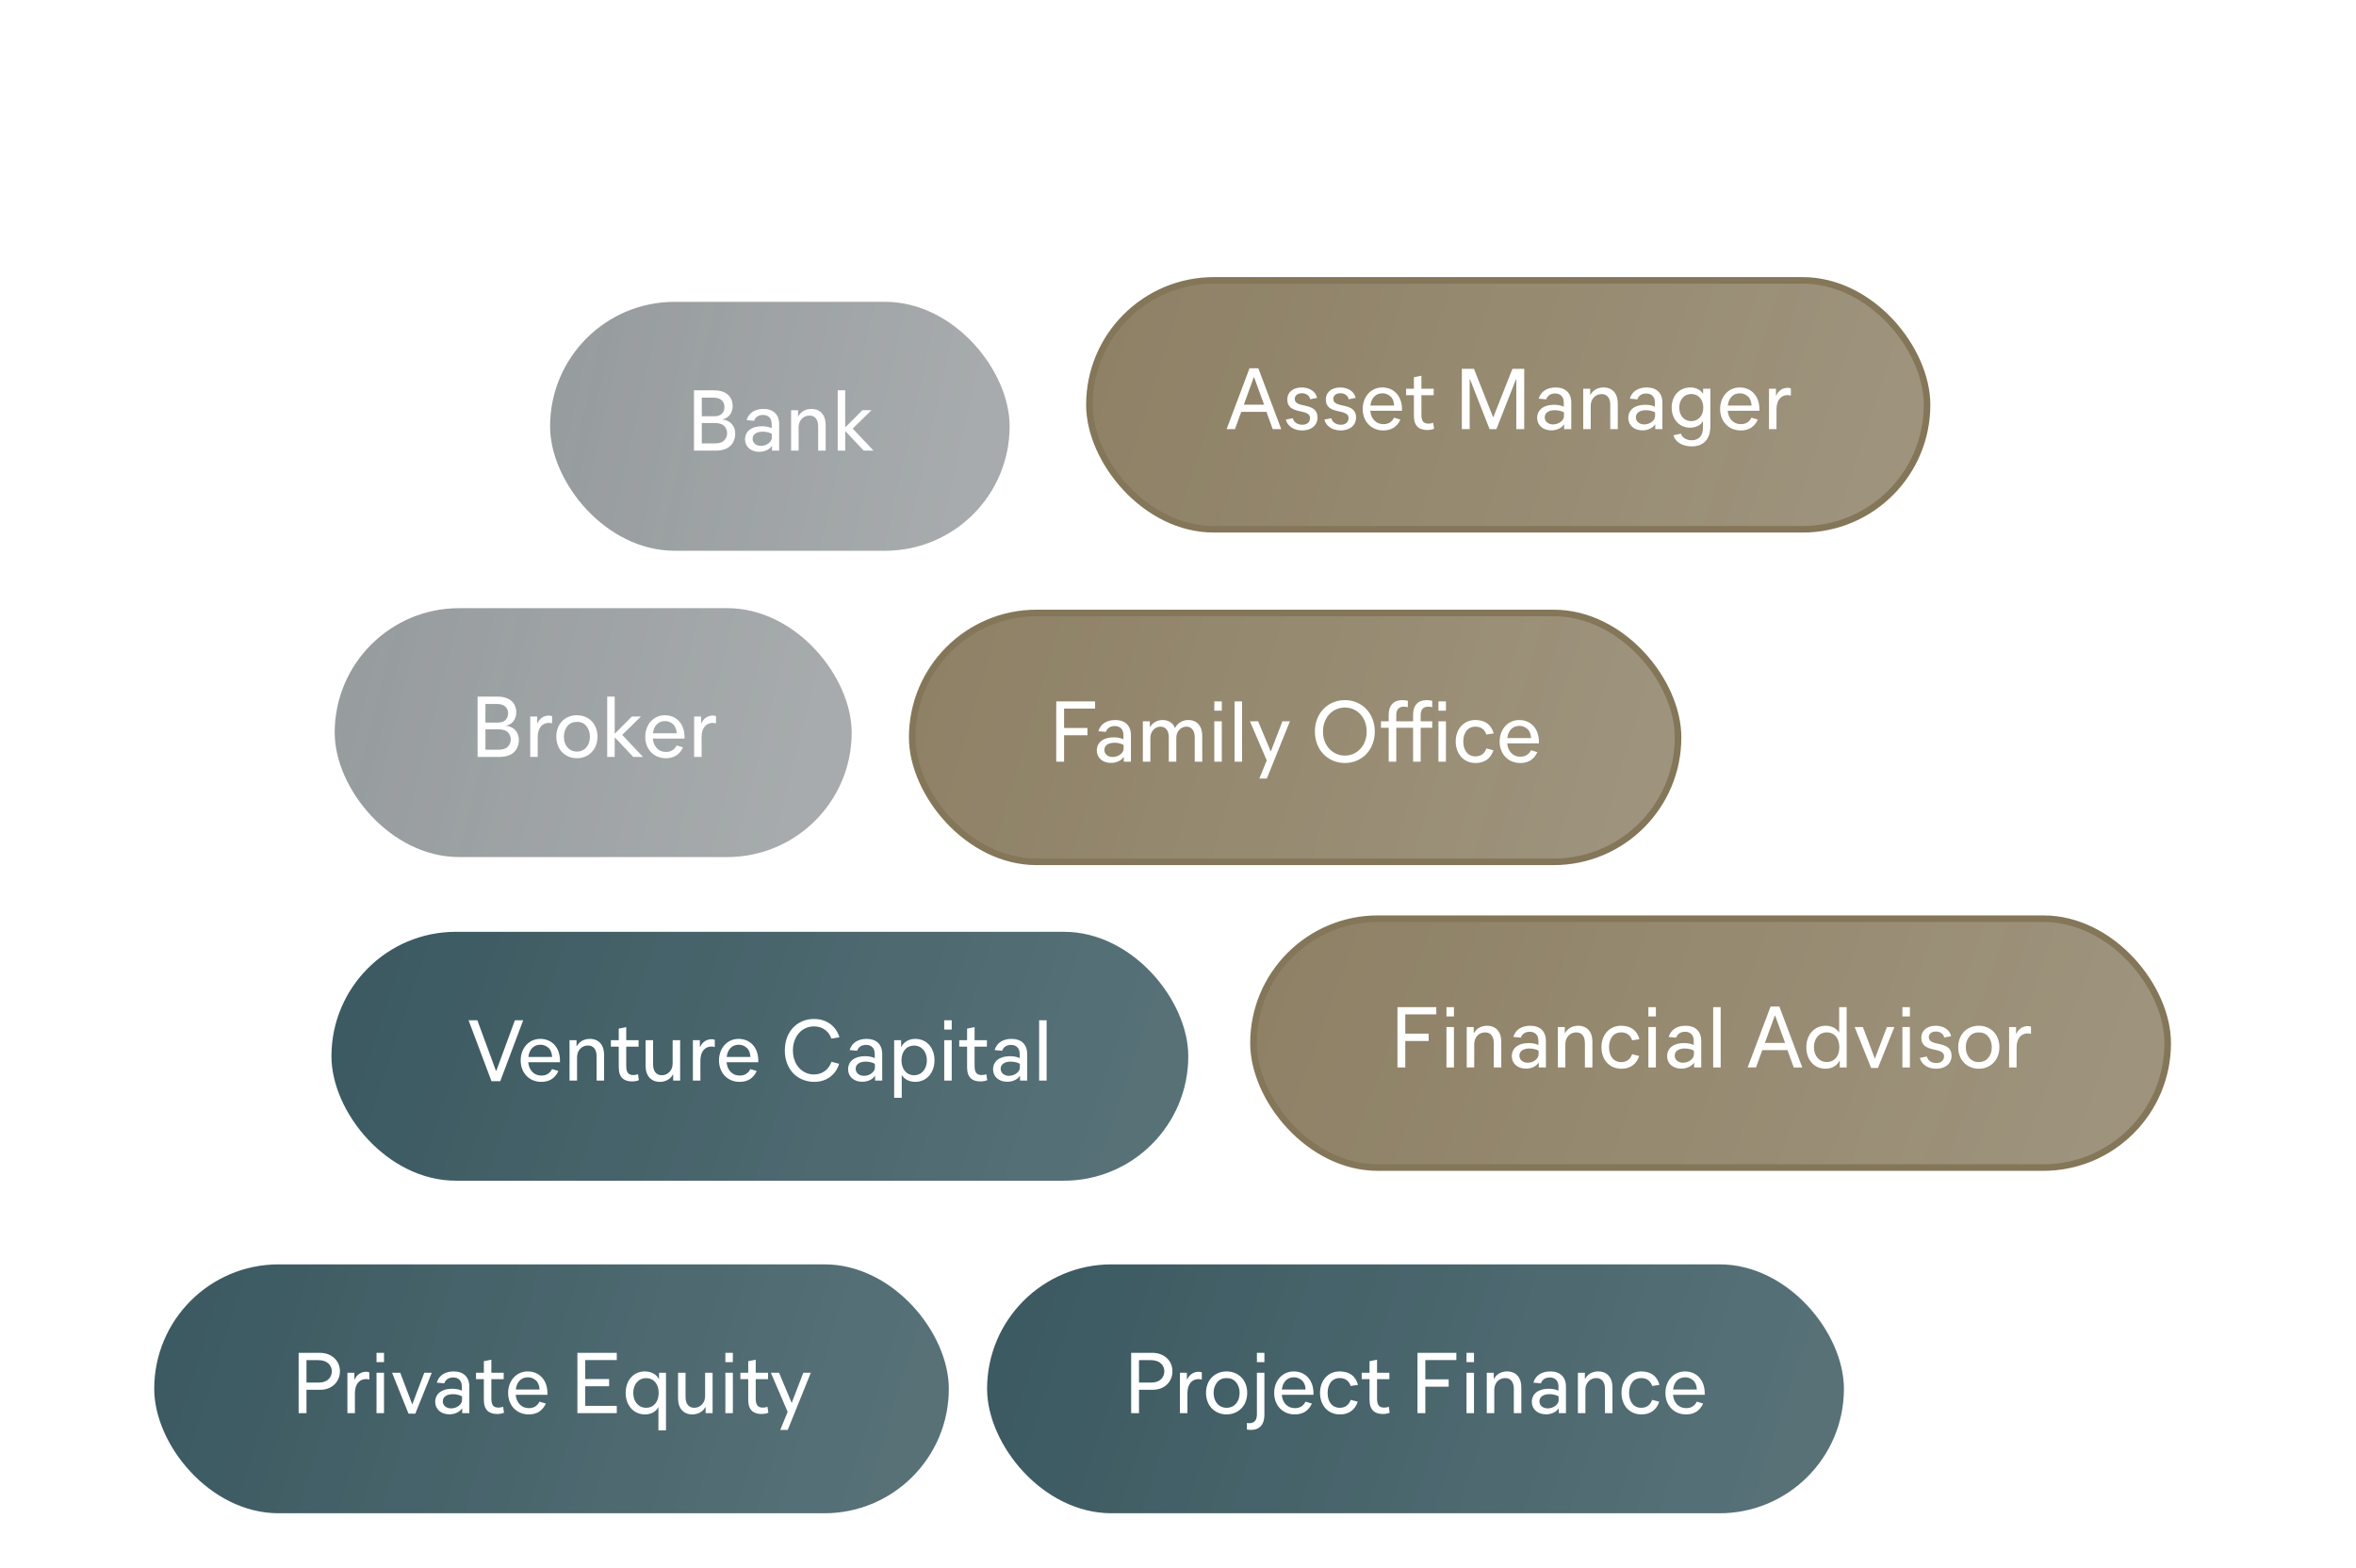 <svg width="359" height="239" viewBox="0 0 359 239" fill="none" xmlns="http://www.w3.org/2000/svg">
<g filter="url(#filter0_b)">
<rect x="83.821" y="46" width="70.019" height="37.927" rx="18.963" fill="#6B7376" fill-opacity="0.7"/>
<rect x="83.821" y="46" width="70.019" height="37.927" rx="18.963" fill="url(#paint0_linear)"/>
<path d="M111.638 61.869C111.638 60.465 110.654 59.48 108.816 59.48H105.744V68.67H109.013C110.024 68.67 110.785 68.434 111.284 67.948C111.783 67.462 112.032 66.832 112.032 66.084C112.032 65.033 111.428 64.075 110.063 63.917C111.126 63.707 111.638 62.815 111.638 61.869ZM108.711 60.596C109.919 60.596 110.391 61.279 110.391 62.014C110.391 62.788 109.932 63.432 108.895 63.432H106.938V60.596H108.711ZM110.798 66.005C110.798 66.412 110.654 66.779 110.365 67.094C110.076 67.41 109.617 67.567 108.986 67.567H106.938V64.469H108.934C109.603 64.469 110.089 64.626 110.365 64.928C110.654 65.23 110.798 65.598 110.798 66.005ZM118.726 64.639C118.726 63.169 117.846 62.316 116.337 62.316C115.024 62.316 114.078 62.933 113.763 64.022L114.906 64.127C115.102 63.563 115.575 63.235 116.258 63.235C117.085 63.235 117.584 63.734 117.584 64.613V65.257C117.308 65.086 116.717 64.954 116.1 64.954C114.525 64.954 113.527 65.716 113.527 66.963C113.527 68.079 114.42 68.854 115.693 68.854C116.52 68.854 117.282 68.486 117.61 67.948H117.636V68.67H118.726V64.639ZM114.682 66.871C114.682 66.202 115.26 65.782 116.218 65.782C116.783 65.782 117.308 65.926 117.61 66.123V66.701C117.61 67.344 116.822 67.948 115.956 67.948C115.208 67.948 114.682 67.501 114.682 66.871ZM125.81 64.731C125.81 63.222 124.983 62.316 123.631 62.316C122.738 62.316 122.016 62.749 121.662 63.419H121.609V62.513H120.546V68.67H121.688V65.125C121.688 64.075 122.397 63.327 123.342 63.327C124.182 63.327 124.668 63.917 124.668 64.981V68.67H125.81V64.731ZM128.791 65.677L131.613 68.67H133.11L129.933 65.309L132.795 62.513H131.416L128.791 65.138V59.48H127.648V68.67H128.791V65.677Z" fill="white"/>
</g>
<g filter="url(#filter1_b)">
<rect x="51" y="92.68" width="78.772" height="37.927" rx="18.963" fill="#6B7376" fill-opacity="0.7"/>
<rect x="51" y="92.68" width="78.772" height="37.927" rx="18.963" fill="url(#paint1_linear)"/>
<path d="M78.668 108.549C78.668 107.144 77.683 106.16 75.845 106.16H72.773V115.35H76.042C77.053 115.35 77.814 115.113 78.313 114.628C78.812 114.142 79.061 113.512 79.061 112.763C79.061 111.713 78.457 110.755 77.092 110.597C78.156 110.387 78.668 109.494 78.668 108.549ZM75.74 107.276C76.948 107.276 77.42 107.958 77.42 108.693C77.42 109.468 76.961 110.111 75.924 110.111H73.968V107.276H75.74ZM77.827 112.685C77.827 113.091 77.683 113.459 77.394 113.774C77.105 114.089 76.646 114.247 76.016 114.247H73.968V111.148H75.963C76.633 111.148 77.118 111.306 77.394 111.608C77.683 111.91 77.827 112.278 77.827 112.685ZM80.793 115.35H81.935V112.317C81.935 110.899 82.644 110.164 83.628 110.164C83.825 110.164 83.996 110.19 84.127 110.243V109.14C84.009 109.087 83.838 109.048 83.628 109.048C82.88 109.048 82.224 109.481 81.908 110.203H81.856V109.192H80.793V115.35ZM84.769 112.264C84.769 114.247 86.134 115.547 87.907 115.547C89.679 115.547 91.044 114.234 91.044 112.264C91.044 110.282 89.679 108.995 87.907 108.995C86.134 108.995 84.769 110.269 84.769 112.264ZM85.924 112.264C85.924 111.621 86.108 111.083 86.463 110.65C86.817 110.216 87.303 110.006 87.907 110.006C88.511 110.006 88.996 110.216 89.351 110.65C89.705 111.083 89.889 111.621 89.889 112.264C89.889 113.577 89.115 114.536 87.907 114.536C86.699 114.536 85.924 113.577 85.924 112.264ZM93.666 112.356L96.489 115.35H97.985L94.808 111.989L97.67 109.192H96.291L93.666 111.818V106.16H92.524V115.35H93.666V112.356ZM103.1 113.604C102.771 114.26 102.233 114.588 101.472 114.588C100.329 114.588 99.581 113.748 99.476 112.553H104.307V112.212C104.255 110.111 102.903 108.995 101.314 108.995C99.529 108.995 98.321 110.453 98.321 112.278C98.321 114.142 99.581 115.547 101.472 115.547C102.693 115.547 103.559 114.995 104.071 113.892L103.1 113.604ZM101.34 109.888C101.774 109.888 102.167 110.033 102.522 110.334C102.876 110.623 103.073 111.096 103.113 111.752H99.489C99.634 110.597 100.29 109.888 101.34 109.888ZM105.768 115.35H106.91V112.317C106.91 110.899 107.619 110.164 108.603 110.164C108.8 110.164 108.971 110.19 109.102 110.243V109.14C108.984 109.087 108.813 109.048 108.603 109.048C107.855 109.048 107.199 109.481 106.884 110.203H106.831V109.192H105.768V115.35Z" fill="white"/>
</g>
<g filter="url(#filter2_b)">
<rect x="166" y="42.729" width="127.639" height="37.927" rx="18.963" fill="#847658" fill-opacity="0.92"/>
<rect x="166" y="42.729" width="127.639" height="37.927" rx="18.963" fill="url(#paint2_linear)"/>
<path d="M191.739 56.117H190.4L186.908 65.399H188.181L189.14 62.76H192.973L193.932 65.399H195.232L191.739 56.117ZM191.096 57.495L192.619 61.67H189.534L191.044 57.495H191.096ZM198.421 65.596C199.8 65.596 200.758 64.834 200.758 63.627C200.758 61.158 197.292 62.34 197.292 60.791C197.292 60.331 197.647 59.924 198.382 59.924C199.025 59.924 199.564 60.305 199.629 60.843L200.693 60.633C200.522 59.701 199.564 59.045 198.356 59.045C197.043 59.045 196.15 59.767 196.15 60.87C196.15 63.312 199.616 62.169 199.616 63.692C199.616 64.283 199.222 64.729 198.448 64.729C197.712 64.729 197.148 64.349 196.99 63.732L195.927 63.942C196.19 64.953 197.148 65.596 198.421 65.596ZM204.293 65.596C205.672 65.596 206.63 64.834 206.63 63.627C206.63 61.158 203.164 62.34 203.164 60.791C203.164 60.331 203.519 59.924 204.254 59.924C204.897 59.924 205.436 60.305 205.501 60.843L206.565 60.633C206.394 59.701 205.436 59.045 204.228 59.045C202.915 59.045 202.022 59.767 202.022 60.87C202.022 63.312 205.488 62.169 205.488 63.692C205.488 64.283 205.094 64.729 204.32 64.729C203.584 64.729 203.02 64.349 202.862 63.732L201.799 63.942C202.061 64.953 203.02 65.596 204.293 65.596ZM212.423 63.653C212.095 64.309 211.557 64.638 210.795 64.638C209.653 64.638 208.905 63.797 208.8 62.602H213.631V62.261C213.579 60.161 212.227 59.045 210.638 59.045C208.852 59.045 207.645 60.502 207.645 62.327C207.645 64.191 208.905 65.596 210.795 65.596C212.016 65.596 212.883 65.044 213.395 63.942L212.423 63.653ZM210.664 59.937C211.097 59.937 211.491 60.082 211.846 60.384C212.2 60.673 212.397 61.145 212.437 61.802H208.813C208.957 60.646 209.614 59.937 210.664 59.937ZM217.469 65.53C217.902 65.53 218.309 65.438 218.519 65.333L218.375 64.414C218.204 64.506 217.968 64.559 217.679 64.559C216.93 64.559 216.589 64.191 216.589 63.18V60.226H218.466V59.242H216.589V57.259L215.447 57.482V59.242H214.252V60.226H215.447V63.377C215.447 64.939 216.248 65.53 217.469 65.53ZM232.257 56.209H230.458L227.557 63.561H227.504L224.603 56.209H222.752V65.399H223.946V57.811H223.999L226.979 65.399H228.016L230.997 57.811H231.049V65.399H232.257V56.209ZM239.427 61.368C239.427 59.898 238.547 59.045 237.037 59.045C235.724 59.045 234.779 59.662 234.464 60.751L235.606 60.856C235.803 60.292 236.276 59.964 236.958 59.964C237.785 59.964 238.284 60.463 238.284 61.342V61.986C238.009 61.815 237.418 61.684 236.801 61.684C235.225 61.684 234.228 62.445 234.228 63.692C234.228 64.808 235.12 65.583 236.394 65.583C237.221 65.583 237.982 65.215 238.311 64.677H238.337V65.399H239.427V61.368ZM235.383 63.6C235.383 62.931 235.961 62.511 236.919 62.511C237.483 62.511 238.009 62.655 238.311 62.852V63.43C238.311 64.073 237.523 64.677 236.656 64.677C235.908 64.677 235.383 64.231 235.383 63.6ZM246.511 61.46C246.511 59.951 245.684 59.045 244.331 59.045C243.439 59.045 242.717 59.478 242.362 60.148H242.31V59.242H241.246V65.399H242.388V61.854C242.388 60.804 243.097 60.056 244.043 60.056C244.883 60.056 245.369 60.646 245.369 61.71V65.399H246.511V61.46ZM253.312 61.368C253.312 59.898 252.432 59.045 250.922 59.045C249.609 59.045 248.664 59.662 248.349 60.751L249.491 60.856C249.688 60.292 250.161 59.964 250.843 59.964C251.67 59.964 252.169 60.463 252.169 61.342V61.986C251.894 61.815 251.303 61.684 250.686 61.684C249.11 61.684 248.113 62.445 248.113 63.692C248.113 64.808 249.005 65.583 250.279 65.583C251.106 65.583 251.867 65.215 252.196 64.677H252.222V65.399H253.312V61.368ZM249.268 63.6C249.268 62.931 249.846 62.511 250.804 62.511C251.368 62.511 251.894 62.655 252.196 62.852V63.43C252.196 64.073 251.408 64.677 250.541 64.677C249.793 64.677 249.268 64.231 249.268 63.6ZM254.724 62.117C254.724 63.955 255.971 65.176 257.507 65.176C258.44 65.176 259.175 64.782 259.49 64.152V65.215C259.49 66.41 258.847 67.093 257.783 67.093C256.956 67.093 256.286 66.672 256.142 66.082L254.987 66.331C255.249 67.329 256.339 68.025 257.77 68.025C259.595 68.025 260.619 66.922 260.619 64.966V59.242H259.516V59.977H259.477C259.096 59.412 258.479 59.045 257.547 59.045C255.985 59.045 254.724 60.226 254.724 62.117ZM255.88 62.117C255.88 60.856 256.667 60.042 257.704 60.042C258.794 60.042 259.542 60.87 259.542 62.117C259.542 63.338 258.794 64.178 257.704 64.178C256.667 64.178 255.88 63.377 255.88 62.117ZM266.887 63.653C266.558 64.309 266.02 64.638 265.259 64.638C264.116 64.638 263.368 63.797 263.263 62.602H268.094V62.261C268.042 60.161 266.69 59.045 265.101 59.045C263.316 59.045 262.108 60.502 262.108 62.327C262.108 64.191 263.368 65.596 265.259 65.596C266.48 65.596 267.346 65.044 267.858 63.942L266.887 63.653ZM265.127 59.937C265.561 59.937 265.954 60.082 266.309 60.384C266.663 60.673 266.86 61.145 266.9 61.802H263.276C263.421 60.646 264.077 59.937 265.127 59.937ZM269.555 65.399H270.697V62.366C270.697 60.948 271.406 60.213 272.39 60.213C272.587 60.213 272.758 60.239 272.889 60.292V59.189C272.771 59.137 272.601 59.097 272.39 59.097C271.642 59.097 270.986 59.53 270.671 60.252H270.618V59.242H269.555V65.399Z" fill="white"/>
<rect x="166" y="42.729" width="127.639" height="37.927" rx="18.963" stroke="#847658"/>
</g>
<g filter="url(#filter3_b)">
<rect x="139" y="93.409" width="116.699" height="37.927" rx="18.963" fill="#847658" fill-opacity="0.92"/>
<rect x="139" y="93.409" width="116.699" height="37.927" rx="18.963" fill="url(#paint3_linear)"/>
<path d="M160.947 106.889V116.079H162.142V112.048H165.7V110.932H162.142V107.991H166.868V106.889H160.947ZM172.327 112.048C172.327 110.578 171.447 109.724 169.938 109.724C168.625 109.724 167.679 110.341 167.364 111.431L168.507 111.536C168.704 110.972 169.176 110.643 169.859 110.643C170.686 110.643 171.185 111.142 171.185 112.022V112.665C170.909 112.495 170.318 112.363 169.701 112.363C168.126 112.363 167.128 113.125 167.128 114.372C167.128 115.488 168.021 116.262 169.294 116.262C170.121 116.262 170.883 115.895 171.211 115.357H171.237V116.079H172.327V112.048ZM168.283 114.28C168.283 113.61 168.861 113.19 169.819 113.19C170.384 113.19 170.909 113.335 171.211 113.532V114.109C171.211 114.753 170.423 115.357 169.557 115.357C168.809 115.357 168.283 114.91 168.283 114.28ZM183.192 112.088C183.192 110.63 182.378 109.724 181.065 109.724C180.173 109.724 179.437 110.184 179.03 110.958C178.807 110.223 178.085 109.724 177.153 109.724C176.3 109.724 175.578 110.184 175.263 110.762H175.21V109.921H174.147V116.079H175.289V112.455C175.289 111.497 175.972 110.735 176.812 110.735C177.639 110.735 178.098 111.352 178.098 112.363V116.079H179.241V112.455C179.241 111.969 179.385 111.562 179.687 111.234C179.989 110.906 180.343 110.735 180.777 110.735C181.577 110.735 182.05 111.352 182.05 112.363V116.079H183.192V112.088ZM186.174 106.889H185.032V108.306H186.174V106.889ZM186.174 109.921H185.032V116.079H186.174V109.921ZM188.121 116.079H189.264V106.889H188.121V116.079ZM196.555 109.921H195.412L193.64 114.529L191.71 109.921H190.463L193.023 115.882L191.894 118.639H193.036L196.555 109.921ZM209.484 111.484C209.484 108.648 207.475 106.692 204.928 106.692C202.368 106.692 200.359 108.648 200.359 111.484C200.359 114.319 202.368 116.276 204.928 116.276C207.475 116.276 209.484 114.319 209.484 111.484ZM208.25 111.484C208.25 113.663 206.766 115.146 204.928 115.146C203.103 115.146 201.593 113.663 201.593 111.484C201.593 109.291 203.103 107.821 204.928 107.821C206.766 107.821 208.25 109.291 208.25 111.484ZM211.607 110.906V116.079H212.762V110.906H215.322V116.079H216.477V110.906H218.237V109.921H216.477V108.976C216.477 108.201 216.806 107.689 217.633 107.689C217.856 107.689 218.066 107.729 218.237 107.768V106.797C218.079 106.744 217.764 106.692 217.409 106.692C216.031 106.692 215.322 107.545 215.322 108.871V109.921H212.762V108.976C212.762 108.201 213.09 107.689 213.917 107.689C214.14 107.689 214.351 107.729 214.521 107.768V106.797C214.364 106.744 214.049 106.692 213.694 106.692C212.316 106.692 211.607 107.545 211.607 108.871V109.921H210.425V110.906H211.607ZM220.329 106.889H219.186V108.306H220.329V106.889ZM220.329 109.921H219.186V116.079H220.329V109.921ZM224.797 109.724C223.077 109.724 221.817 111.05 221.817 112.993C221.817 114.871 222.998 116.276 224.863 116.276C226.215 116.276 227.16 115.58 227.567 114.333L226.491 114.057C226.228 114.792 225.703 115.265 224.823 115.265C223.615 115.265 222.972 114.28 222.972 113.007C222.972 111.707 223.615 110.735 224.823 110.735C225.703 110.735 226.241 111.195 226.491 111.943L227.607 111.772C227.226 110.407 226.281 109.724 224.797 109.724ZM233.288 114.333C232.96 114.989 232.422 115.317 231.66 115.317C230.518 115.317 229.77 114.477 229.665 113.282H234.496V112.941C234.443 110.84 233.091 109.724 231.503 109.724C229.717 109.724 228.509 111.182 228.509 113.007C228.509 114.871 229.77 116.276 231.66 116.276C232.881 116.276 233.748 115.724 234.26 114.621L233.288 114.333ZM231.529 110.617C231.962 110.617 232.356 110.762 232.71 111.063C233.065 111.352 233.262 111.825 233.301 112.481H229.678C229.822 111.326 230.479 110.617 231.529 110.617Z" fill="white"/>
<rect x="139" y="93.409" width="116.699" height="37.927" rx="18.963" stroke="#847658"/>
</g>
<g filter="url(#filter4_b)">
<rect x="191" y="140" width="139.309" height="37.927" rx="18.963" fill="#847658" fill-opacity="0.92"/>
<rect x="191" y="140" width="139.309" height="37.927" rx="18.963" fill="url(#paint4_linear)"/>
<path d="M212.938 153.48V162.67H214.133V158.639H217.691V157.524H214.133V154.583H218.859V153.48H212.938ZM221.549 153.48H220.406V154.898H221.549V153.48ZM221.549 156.513H220.406V162.67H221.549V156.513ZM228.761 158.731C228.761 157.222 227.934 156.316 226.582 156.316C225.689 156.316 224.967 156.749 224.612 157.418H224.56V156.513H223.496V162.67H224.638V159.125C224.638 158.075 225.347 157.327 226.293 157.327C227.133 157.327 227.619 157.917 227.619 158.981V162.67H228.761V158.731ZM235.562 158.639C235.562 157.169 234.682 156.316 233.172 156.316C231.859 156.316 230.914 156.933 230.599 158.022L231.741 158.127C231.938 157.563 232.411 157.235 233.093 157.235C233.921 157.235 234.419 157.734 234.419 158.613V159.256C234.144 159.086 233.553 158.955 232.936 158.955C231.361 158.955 230.363 159.716 230.363 160.963C230.363 162.079 231.255 162.854 232.529 162.854C233.356 162.854 234.118 162.486 234.446 161.948H234.472V162.67H235.562V158.639ZM231.518 160.871C231.518 160.202 232.096 159.782 233.054 159.782C233.619 159.782 234.144 159.926 234.446 160.123V160.701C234.446 161.344 233.658 161.948 232.792 161.948C232.043 161.948 231.518 161.501 231.518 160.871ZM242.646 158.731C242.646 157.222 241.819 156.316 240.467 156.316C239.574 156.316 238.852 156.749 238.497 157.418H238.445V156.513H237.381V162.67H238.524V159.125C238.524 158.075 239.232 157.327 240.178 157.327C241.018 157.327 241.504 157.917 241.504 158.981V162.67H242.646V158.731ZM247.005 156.316C245.285 156.316 244.025 157.642 244.025 159.585C244.025 161.462 245.206 162.867 247.07 162.867C248.423 162.867 249.368 162.171 249.775 160.924L248.698 160.648C248.436 161.383 247.911 161.856 247.031 161.856C245.823 161.856 245.18 160.871 245.18 159.598C245.18 158.298 245.823 157.327 247.031 157.327C247.911 157.327 248.449 157.786 248.698 158.534L249.814 158.364C249.434 156.998 248.488 156.316 247.005 156.316ZM252.319 153.48H251.177V154.898H252.319V153.48ZM252.319 156.513H251.177V162.67H252.319V156.513ZM259.229 158.639C259.229 157.169 258.349 156.316 256.84 156.316C255.527 156.316 254.582 156.933 254.266 158.022L255.409 158.127C255.606 157.563 256.078 157.235 256.761 157.235C257.588 157.235 258.087 157.734 258.087 158.613V159.256C257.811 159.086 257.22 158.955 256.603 158.955C255.028 158.955 254.03 159.716 254.03 160.963C254.03 162.079 254.923 162.854 256.196 162.854C257.023 162.854 257.785 162.486 258.113 161.948H258.139V162.67H259.229V158.639ZM255.185 160.871C255.185 160.202 255.763 159.782 256.721 159.782C257.286 159.782 257.811 159.926 258.113 160.123V160.701C258.113 161.344 257.325 161.948 256.459 161.948C255.711 161.948 255.185 161.501 255.185 160.871ZM261.049 162.67H262.191V153.48H261.049V162.67ZM271.133 153.388H269.794L266.302 162.67H267.576L268.534 160.031H272.367L273.326 162.67H274.626L271.133 153.388ZM270.49 154.767L272.013 158.941H268.928L270.438 154.767H270.49ZM275.243 159.598C275.243 161.541 276.464 162.867 278.158 162.867C279.064 162.867 279.878 162.473 280.298 161.646H280.337V162.67H281.388V153.48H280.245V157.366C279.865 156.736 279.116 156.316 278.171 156.316C276.491 156.316 275.243 157.655 275.243 159.598ZM276.399 159.598C276.399 158.324 277.147 157.327 278.355 157.327C279.55 157.327 280.272 158.246 280.272 159.598C280.272 160.924 279.55 161.843 278.355 161.843C277.2 161.843 276.399 160.898 276.399 159.598ZM288.662 156.513H287.519L285.708 161.291H285.668L283.857 156.513H282.609L285.117 162.749H286.154L288.662 156.513ZM291.025 153.48H289.883V154.898H291.025V153.48ZM291.025 156.513H289.883V162.67H291.025V156.513ZM295.034 162.867C296.412 162.867 297.371 162.105 297.371 160.898C297.371 158.429 293.905 159.611 293.905 158.062C293.905 157.602 294.259 157.195 294.995 157.195C295.638 157.195 296.176 157.576 296.242 158.114L297.305 157.904C297.134 156.972 296.176 156.316 294.968 156.316C293.655 156.316 292.763 157.038 292.763 158.141C292.763 160.582 296.229 159.44 296.229 160.963C296.229 161.554 295.835 162 295.06 162C294.325 162 293.76 161.62 293.603 161.003L292.539 161.213C292.802 162.224 293.76 162.867 295.034 162.867ZM298.385 159.585C298.385 161.567 299.751 162.867 301.523 162.867C303.295 162.867 304.661 161.554 304.661 159.585C304.661 157.602 303.295 156.316 301.523 156.316C299.751 156.316 298.385 157.589 298.385 159.585ZM299.541 159.585C299.541 158.941 299.724 158.403 300.079 157.97C300.433 157.537 300.919 157.327 301.523 157.327C302.127 157.327 302.613 157.537 302.967 157.97C303.322 158.403 303.505 158.941 303.505 159.585C303.505 160.898 302.731 161.856 301.523 161.856C300.315 161.856 299.541 160.898 299.541 159.585ZM306.14 162.67H307.282V159.637C307.282 158.219 307.991 157.484 308.976 157.484C309.173 157.484 309.343 157.51 309.474 157.563V156.46C309.356 156.408 309.186 156.368 308.976 156.368C308.227 156.368 307.571 156.801 307.256 157.524H307.203V156.513H306.14V162.67Z" fill="white"/>
<rect x="191" y="140" width="139.309" height="37.927" rx="18.963" stroke="#847658"/>
</g>
<g filter="url(#filter5_b)">
<rect x="50.506" y="142" width="130.557" height="37.927" rx="18.963" fill="#25464F" fill-opacity="0.9"/>
<rect x="50.506" y="142" width="130.557" height="37.927" rx="18.963" fill="url(#paint5_linear)"/>
<path d="M79.722 155.48H78.461L75.626 163.186H75.573L72.737 155.48H71.398L74.89 164.762H76.23L79.722 155.48ZM84.118 162.924C83.79 163.58 83.252 163.908 82.49 163.908C81.348 163.908 80.6 163.068 80.495 161.874H85.326V161.532C85.274 159.432 83.921 158.316 82.333 158.316C80.547 158.316 79.34 159.773 79.34 161.598C79.34 163.462 80.6 164.867 82.49 164.867C83.711 164.867 84.578 164.315 85.09 163.213L84.118 162.924ZM82.359 159.208C82.792 159.208 83.186 159.353 83.541 159.655C83.895 159.944 84.092 160.416 84.132 161.073H80.508C80.652 159.917 81.309 159.208 82.359 159.208ZM92.051 160.731C92.051 159.222 91.224 158.316 89.872 158.316C88.979 158.316 88.257 158.749 87.902 159.418H87.85V158.513H86.786V164.67H87.929V161.125C87.929 160.075 88.638 159.327 89.583 159.327C90.423 159.327 90.909 159.917 90.909 160.981V164.67H92.051V160.731ZM96.305 164.801C96.738 164.801 97.145 164.709 97.355 164.604L97.211 163.685C97.04 163.777 96.804 163.83 96.515 163.83C95.767 163.83 95.425 163.462 95.425 162.451V159.497H97.303V158.513H95.425V156.53L94.283 156.753V158.513H93.088V159.497H94.283V162.648C94.283 164.21 95.084 164.801 96.305 164.801ZM103.639 158.513H102.496V162.057C102.496 162.582 102.339 163.016 102.011 163.357C101.696 163.685 101.302 163.856 100.842 163.856C100.002 163.856 99.516 163.265 99.516 162.202V158.513H98.374V162.451C98.374 163.935 99.214 164.867 100.54 164.867C101.446 164.867 102.168 164.434 102.523 163.764H102.575V164.67H103.639V158.513ZM105.582 164.67H106.724V161.637C106.724 160.219 107.433 159.484 108.418 159.484C108.615 159.484 108.785 159.51 108.917 159.563V158.46C108.798 158.408 108.628 158.368 108.418 158.368C107.669 158.368 107.013 158.801 106.698 159.524H106.645V158.513H105.582V164.67ZM114.337 162.924C114.009 163.58 113.471 163.908 112.709 163.908C111.567 163.908 110.819 163.068 110.714 161.874H115.545V161.532C115.493 159.432 114.14 158.316 112.552 158.316C110.766 158.316 109.558 159.773 109.558 161.598C109.558 163.462 110.819 164.867 112.709 164.867C113.93 164.867 114.797 164.315 115.309 163.213L114.337 162.924ZM112.578 159.208C113.011 159.208 113.405 159.353 113.76 159.655C114.114 159.944 114.311 160.416 114.35 161.073H110.727C110.871 159.917 111.528 159.208 112.578 159.208ZM119.589 160.088C119.589 162.989 121.532 164.867 124.092 164.867C125.93 164.867 127.361 163.803 127.86 162.11L126.692 161.808C126.285 163.016 125.287 163.738 124.04 163.738C122.175 163.738 120.823 162.202 120.823 160.075C120.823 157.948 122.162 156.412 124.053 156.412C125.405 156.412 126.363 157.265 126.678 158.276L127.913 158.066C127.374 156.333 125.93 155.283 124.053 155.283C121.506 155.283 119.589 157.16 119.589 160.088ZM134.43 160.639C134.43 159.169 133.55 158.316 132.04 158.316C130.728 158.316 129.782 158.933 129.467 160.022L130.609 160.127C130.806 159.563 131.279 159.235 131.962 159.235C132.789 159.235 133.288 159.734 133.288 160.613V161.256C133.012 161.086 132.421 160.955 131.804 160.955C130.229 160.955 129.231 161.716 129.231 162.963C129.231 164.079 130.124 164.854 131.397 164.854C132.224 164.854 132.986 164.486 133.314 163.948H133.34V164.67H134.43V160.639ZM130.386 162.871C130.386 162.202 130.964 161.782 131.922 161.782C132.487 161.782 133.012 161.926 133.314 162.123V162.701C133.314 163.344 132.526 163.948 131.66 163.948C130.911 163.948 130.386 163.501 130.386 162.871ZM142.394 161.585C142.394 159.642 141.186 158.316 139.479 158.316C138.573 158.316 137.759 158.71 137.339 159.537H137.313V158.513H136.249V167.296H137.405V163.817C137.772 164.447 138.534 164.867 139.466 164.867C141.146 164.867 142.394 163.528 142.394 161.585ZM141.238 161.585C141.238 162.845 140.49 163.856 139.282 163.856C138.114 163.856 137.365 162.911 137.365 161.585C137.365 160.259 138.114 159.34 139.282 159.34C140.437 159.34 141.238 160.272 141.238 161.585ZM145.02 155.48H143.878V156.898H145.02V155.48ZM145.02 158.513H143.878V164.67H145.02V158.513ZM149.383 164.801C149.817 164.801 150.224 164.709 150.434 164.604L150.289 163.685C150.119 163.777 149.882 163.83 149.593 163.83C148.845 163.83 148.504 163.462 148.504 162.451V159.497H150.381V158.513H148.504V156.53L147.362 156.753V158.513H146.167V159.497H147.362V162.648C147.362 164.21 148.162 164.801 149.383 164.801ZM156.52 160.639C156.52 159.169 155.641 158.316 154.131 158.316C152.818 158.316 151.873 158.933 151.558 160.022L152.7 160.127C152.897 159.563 153.369 159.235 154.052 159.235C154.879 159.235 155.378 159.734 155.378 160.613V161.256C155.102 161.086 154.512 160.955 153.895 160.955C152.319 160.955 151.321 161.716 151.321 162.963C151.321 164.079 152.214 164.854 153.488 164.854C154.315 164.854 155.076 164.486 155.404 163.948H155.431V164.67H156.52V160.639ZM152.477 162.871C152.477 162.202 153.054 161.782 154.013 161.782C154.577 161.782 155.102 161.926 155.404 162.123V162.701C155.404 163.344 154.617 163.948 153.75 163.948C153.002 163.948 152.477 163.501 152.477 162.871ZM158.34 164.67H159.482V155.48H158.34V164.67Z" fill="white"/>
</g>
<g filter="url(#filter6_b)">
<rect x="23.5" y="192.679" width="121.075" height="37.927" rx="18.963" fill="#25464F" fill-opacity="0.9"/>
<rect x="23.5" y="192.679" width="121.075" height="37.927" rx="18.963" fill="url(#paint6_linear)"/>
<path d="M48.816 211.791C50.601 211.791 51.796 210.544 51.796 208.982C51.796 207.288 50.47 206.159 48.724 206.159H45.507V215.349H46.702V211.791H48.816ZM50.562 208.982C50.562 209.835 49.945 210.688 48.632 210.688H46.702V207.275H48.514C49.945 207.275 50.562 208.128 50.562 208.982ZM52.937 215.349H54.079V212.316C54.079 210.899 54.788 210.163 55.773 210.163C55.97 210.163 56.141 210.19 56.272 210.242V209.139C56.154 209.087 55.983 209.047 55.773 209.047C55.025 209.047 54.368 209.481 54.053 210.203H54.001V209.192H52.937V215.349ZM58.515 206.159H57.373V207.577H58.515V206.159ZM58.515 209.192H57.373V215.349H58.515V209.192ZM65.793 209.192H64.651L62.839 213.971H62.8L60.988 209.192H59.741L62.248 215.428H63.286L65.793 209.192ZM71.516 211.319C71.516 209.848 70.636 208.995 69.126 208.995C67.813 208.995 66.868 209.612 66.553 210.702L67.695 210.807C67.892 210.242 68.365 209.914 69.047 209.914C69.874 209.914 70.373 210.413 70.373 211.292V211.936C70.098 211.765 69.507 211.634 68.89 211.634C67.314 211.634 66.317 212.395 66.317 213.642C66.317 214.758 67.209 215.533 68.483 215.533C69.31 215.533 70.071 215.165 70.4 214.627H70.426V215.349H71.516V211.319ZM67.472 213.551C67.472 212.881 68.049 212.461 69.008 212.461C69.572 212.461 70.098 212.605 70.4 212.802V213.38C70.4 214.023 69.612 214.627 68.745 214.627C67.997 214.627 67.472 214.181 67.472 213.551ZM75.751 215.48C76.184 215.48 76.591 215.389 76.801 215.283L76.657 214.364C76.486 214.456 76.25 214.509 75.961 214.509C75.213 214.509 74.871 214.141 74.871 213.13V210.176H76.749V209.192H74.871V207.209L73.729 207.433V209.192H72.534V210.176H73.729V213.327C73.729 214.89 74.53 215.48 75.751 215.48ZM82.206 213.603C81.878 214.259 81.339 214.588 80.578 214.588C79.436 214.588 78.687 213.747 78.582 212.553H83.414V212.211C83.361 210.111 82.009 208.995 80.42 208.995C78.635 208.995 77.427 210.452 77.427 212.277C77.427 214.141 78.687 215.546 80.578 215.546C81.799 215.546 82.665 214.995 83.177 213.892L82.206 213.603ZM80.447 209.888C80.88 209.888 81.274 210.032 81.628 210.334C81.983 210.623 82.18 211.095 82.219 211.752H78.596C78.74 210.597 79.396 209.888 80.447 209.888ZM87.983 206.159V215.349H93.983V214.246H89.177V211.253H92.814V210.15H89.177V207.262H93.983V206.159H87.983ZM95.338 212.264C95.338 214.207 96.585 215.546 98.266 215.546C99.25 215.546 99.972 215.1 100.327 214.43V217.975H101.482V209.192H100.419V210.137H100.379C99.999 209.362 99.132 208.995 98.239 208.995C96.559 208.995 95.338 210.321 95.338 212.264ZM96.493 212.264C96.493 211.017 97.242 210.019 98.449 210.019C99.644 210.019 100.366 210.938 100.366 212.264C100.366 213.59 99.644 214.535 98.449 214.535C97.242 214.535 96.493 213.524 96.493 212.264ZM108.585 209.192H107.443V212.737C107.443 213.262 107.286 213.695 106.957 214.036C106.642 214.364 106.248 214.535 105.789 214.535C104.949 214.535 104.463 213.944 104.463 212.881V209.192H103.321V213.13C103.321 214.614 104.161 215.546 105.487 215.546C106.393 215.546 107.115 215.113 107.469 214.443H107.522V215.349H108.585V209.192ZM111.671 206.159H110.529V207.577H111.671V206.159ZM111.671 209.192H110.529V215.349H111.671V209.192ZM116.034 215.48C116.467 215.48 116.874 215.389 117.084 215.283L116.94 214.364C116.769 214.456 116.533 214.509 116.244 214.509C115.496 214.509 115.154 214.141 115.154 213.13V210.176H117.032V209.192H115.154V207.209L114.012 207.433V209.192H112.818V210.176H114.012V213.327C114.012 214.89 114.813 215.48 116.034 215.48ZM123.552 209.192H122.409L120.637 213.8L118.707 209.192H117.46L120.02 215.152L118.891 217.909H120.033L123.552 209.192Z" fill="white"/>
</g>
<g filter="url(#filter7_b)">
<rect x="150.41" y="192.679" width="130.557" height="37.927" rx="18.963" fill="#25464F" fill-opacity="0.9"/>
<rect x="150.41" y="192.679" width="130.557" height="37.927" rx="18.963" fill="url(#paint7_linear)"/>
<path d="M175.672 211.791C177.457 211.791 178.652 210.544 178.652 208.982C178.652 207.288 177.326 206.159 175.58 206.159H172.363V215.349H173.558V211.791H175.672ZM177.418 208.982C177.418 209.835 176.801 210.688 175.488 210.688H173.558V207.275H175.37C176.801 207.275 177.418 208.128 177.418 208.982ZM179.793 215.349H180.935V212.316C180.935 210.899 181.644 210.163 182.629 210.163C182.826 210.163 182.996 210.19 183.128 210.242V209.139C183.01 209.087 182.839 209.047 182.629 209.047C181.881 209.047 181.224 209.481 180.909 210.203H180.857V209.192H179.793V215.349ZM183.77 212.264C183.77 214.246 185.135 215.546 186.907 215.546C188.68 215.546 190.045 214.233 190.045 212.264C190.045 210.281 188.68 208.995 186.907 208.995C185.135 208.995 183.77 210.268 183.77 212.264ZM184.925 212.264C184.925 211.621 185.109 211.082 185.463 210.649C185.818 210.216 186.303 210.006 186.907 210.006C187.511 210.006 187.997 210.216 188.352 210.649C188.706 211.082 188.89 211.621 188.89 212.264C188.89 213.577 188.115 214.535 186.907 214.535C185.7 214.535 184.925 213.577 184.925 212.264ZM192.666 206.159H191.524V207.577H192.666V206.159ZM190.579 217.909C191.931 217.909 192.666 217.108 192.666 215.599V209.192H191.524V215.494C191.524 216.294 191.249 216.885 190.356 216.885C190.251 216.885 190.093 216.859 190.001 216.846V217.857C190.198 217.87 190.408 217.909 190.579 217.909ZM198.933 213.603C198.605 214.259 198.067 214.588 197.305 214.588C196.163 214.588 195.415 213.747 195.31 212.553H200.141V212.211C200.089 210.111 198.736 208.995 197.148 208.995C195.362 208.995 194.155 210.452 194.155 212.277C194.155 214.141 195.415 215.546 197.305 215.546C198.526 215.546 199.393 214.995 199.905 213.892L198.933 213.603ZM197.174 209.888C197.607 209.888 198.001 210.032 198.356 210.334C198.71 210.623 198.907 211.095 198.946 211.752H195.323C195.467 210.597 196.124 209.888 197.174 209.888ZM204.122 208.995C202.402 208.995 201.142 210.321 201.142 212.264C201.142 214.141 202.324 215.546 204.188 215.546C205.54 215.546 206.485 214.85 206.892 213.603L205.816 213.327C205.553 214.063 205.028 214.535 204.148 214.535C202.941 214.535 202.297 213.551 202.297 212.277C202.297 210.977 202.941 210.006 204.148 210.006C205.028 210.006 205.566 210.465 205.816 211.214L206.932 211.043C206.551 209.678 205.606 208.995 204.122 208.995ZM210.71 215.48C211.143 215.48 211.55 215.389 211.76 215.283L211.615 214.364C211.445 214.456 211.209 214.509 210.92 214.509C210.171 214.509 209.83 214.141 209.83 213.13V210.176H211.707V209.192H209.83V207.209L208.688 207.433V209.192H207.493V210.176H208.688V213.327C208.688 214.89 209.489 215.48 210.71 215.48ZM215.993 206.159V215.349H217.187V211.319H220.745V210.203H217.187V207.262H221.914V206.159H215.993ZM224.603 206.159H223.461V207.577H224.603V206.159ZM224.603 209.192H223.461V215.349H224.603V209.192ZM231.815 211.411C231.815 209.901 230.988 208.995 229.636 208.995C228.743 208.995 228.021 209.428 227.667 210.098H227.614V209.192H226.551V215.349H227.693V211.804C227.693 210.754 228.402 210.006 229.347 210.006C230.188 210.006 230.673 210.597 230.673 211.66V215.349H231.815V211.411ZM238.616 211.319C238.616 209.848 237.737 208.995 236.227 208.995C234.914 208.995 233.969 209.612 233.654 210.702L234.796 210.807C234.993 210.242 235.465 209.914 236.148 209.914C236.975 209.914 237.474 210.413 237.474 211.292V211.936C237.198 211.765 236.608 211.634 235.991 211.634C234.415 211.634 233.417 212.395 233.417 213.642C233.417 214.758 234.31 215.533 235.584 215.533C236.411 215.533 237.172 215.165 237.5 214.627H237.527V215.349H238.616V211.319ZM234.573 213.551C234.573 212.881 235.15 212.461 236.109 212.461C236.673 212.461 237.198 212.605 237.5 212.802V213.38C237.5 214.023 236.713 214.627 235.846 214.627C235.098 214.627 234.573 214.181 234.573 213.551ZM245.701 211.411C245.701 209.901 244.873 208.995 243.521 208.995C242.628 208.995 241.906 209.428 241.552 210.098H241.499V209.192H240.436V215.349H241.578V211.804C241.578 210.754 242.287 210.006 243.232 210.006C244.073 210.006 244.558 210.597 244.558 211.66V215.349H245.701V211.411ZM250.059 208.995C248.34 208.995 247.079 210.321 247.079 212.264C247.079 214.141 248.261 215.546 250.125 215.546C251.477 215.546 252.423 214.85 252.83 213.603L251.753 213.327C251.49 214.063 250.965 214.535 250.086 214.535C248.878 214.535 248.235 213.551 248.235 212.277C248.235 210.977 248.878 210.006 250.086 210.006C250.965 210.006 251.504 210.465 251.753 211.214L252.869 211.043C252.488 209.678 251.543 208.995 250.059 208.995ZM258.551 213.603C258.222 214.259 257.684 214.588 256.923 214.588C255.78 214.588 255.032 213.747 254.927 212.553H259.758V212.211C259.706 210.111 258.354 208.995 256.765 208.995C254.98 208.995 253.772 210.452 253.772 212.277C253.772 214.141 255.032 215.546 256.923 215.546C258.144 215.546 259.01 214.995 259.522 213.892L258.551 213.603ZM256.791 209.888C257.225 209.888 257.618 210.032 257.973 210.334C258.327 210.623 258.524 211.095 258.564 211.752H254.94C255.085 210.597 255.741 209.888 256.791 209.888Z" fill="white"/>
</g>
<defs>
<filter id="filter0_b" x="75.069" y="37.248" width="87.524" height="55.432" filterUnits="userSpaceOnUse" color-interpolation-filters="sRGB">
<feFlood flood-opacity="0" result="BackgroundImageFix"/>
<feGaussianBlur in="BackgroundImage" stdDeviation="4.376"/>
<feComposite in2="SourceAlpha" operator="in" result="effect1_backgroundBlur"/>
<feBlend mode="normal" in="SourceGraphic" in2="effect1_backgroundBlur" result="shape"/>
</filter>
<filter id="filter1_b" x="42.248" y="83.927" width="96.276" height="55.432" filterUnits="userSpaceOnUse" color-interpolation-filters="sRGB">
<feFlood flood-opacity="0" result="BackgroundImageFix"/>
<feGaussianBlur in="BackgroundImage" stdDeviation="4.376"/>
<feComposite in2="SourceAlpha" operator="in" result="effect1_backgroundBlur"/>
<feBlend mode="normal" in="SourceGraphic" in2="effect1_backgroundBlur" result="shape"/>
</filter>
<filter id="filter2_b" x="157.248" y="33.977" width="145.144" height="55.432" filterUnits="userSpaceOnUse" color-interpolation-filters="sRGB">
<feFlood flood-opacity="0" result="BackgroundImageFix"/>
<feGaussianBlur in="BackgroundImage" stdDeviation="4.376"/>
<feComposite in2="SourceAlpha" operator="in" result="effect1_backgroundBlur"/>
<feBlend mode="normal" in="SourceGraphic" in2="effect1_backgroundBlur" result="shape"/>
</filter>
<filter id="filter3_b" x="130.248" y="84.656" width="134.203" height="55.432" filterUnits="userSpaceOnUse" color-interpolation-filters="sRGB">
<feFlood flood-opacity="0" result="BackgroundImageFix"/>
<feGaussianBlur in="BackgroundImage" stdDeviation="4.376"/>
<feComposite in2="SourceAlpha" operator="in" result="effect1_backgroundBlur"/>
<feBlend mode="normal" in="SourceGraphic" in2="effect1_backgroundBlur" result="shape"/>
</filter>
<filter id="filter4_b" x="182.248" y="131.248" width="156.814" height="55.432" filterUnits="userSpaceOnUse" color-interpolation-filters="sRGB">
<feFlood flood-opacity="0" result="BackgroundImageFix"/>
<feGaussianBlur in="BackgroundImage" stdDeviation="4.376"/>
<feComposite in2="SourceAlpha" operator="in" result="effect1_backgroundBlur"/>
<feBlend mode="normal" in="SourceGraphic" in2="effect1_backgroundBlur" result="shape"/>
</filter>
<filter id="filter5_b" x="41.754" y="133.248" width="148.061" height="55.432" filterUnits="userSpaceOnUse" color-interpolation-filters="sRGB">
<feFlood flood-opacity="0" result="BackgroundImageFix"/>
<feGaussianBlur in="BackgroundImage" stdDeviation="4.376"/>
<feComposite in2="SourceAlpha" operator="in" result="effect1_backgroundBlur"/>
<feBlend mode="normal" in="SourceGraphic" in2="effect1_backgroundBlur" result="shape"/>
</filter>
<filter id="filter6_b" x="14.748" y="183.927" width="138.58" height="55.432" filterUnits="userSpaceOnUse" color-interpolation-filters="sRGB">
<feFlood flood-opacity="0" result="BackgroundImageFix"/>
<feGaussianBlur in="BackgroundImage" stdDeviation="4.376"/>
<feComposite in2="SourceAlpha" operator="in" result="effect1_backgroundBlur"/>
<feBlend mode="normal" in="SourceGraphic" in2="effect1_backgroundBlur" result="shape"/>
</filter>
<filter id="filter7_b" x="141.658" y="183.927" width="148.061" height="55.432" filterUnits="userSpaceOnUse" color-interpolation-filters="sRGB">
<feFlood flood-opacity="0" result="BackgroundImageFix"/>
<feGaussianBlur in="BackgroundImage" stdDeviation="4.376"/>
<feComposite in2="SourceAlpha" operator="in" result="effect1_backgroundBlur"/>
<feBlend mode="normal" in="SourceGraphic" in2="effect1_backgroundBlur" result="shape"/>
</filter>
<linearGradient id="paint0_linear" x1="86.374" y1="63.505" x2="154.978" y2="78.84" gradientUnits="userSpaceOnUse">
<stop stop-color="white" stop-opacity="0"/>
<stop offset="0.863" stop-color="white" stop-opacity="0.15"/>
</linearGradient>
<linearGradient id="paint1_linear" x1="53.872" y1="110.184" x2="130.087" y2="129.351" gradientUnits="userSpaceOnUse">
<stop stop-color="white" stop-opacity="0"/>
<stop offset="0.863" stop-color="white" stop-opacity="0.15"/>
</linearGradient>
<linearGradient id="paint2_linear" x1="281.944" y1="80.656" x2="165.944" y2="42.9" gradientUnits="userSpaceOnUse">
<stop stop-color="white" stop-opacity="0.15"/>
<stop offset="1" stop-color="white" stop-opacity="0"/>
</linearGradient>
<linearGradient id="paint3_linear" x1="245.006" y1="131.336" x2="137.256" y2="99.27" gradientUnits="userSpaceOnUse">
<stop stop-color="white" stop-opacity="0.15"/>
<stop offset="1" stop-color="white" stop-opacity="0"/>
</linearGradient>
<linearGradient id="paint4_linear" x1="317.545" y1="177.927" x2="193.217" y2="133.76" gradientUnits="userSpaceOnUse">
<stop stop-color="white" stop-opacity="0.15"/>
<stop offset="1" stop-color="white" stop-opacity="0"/>
</linearGradient>
<linearGradient id="paint5_linear" x1="169.1" y1="179.927" x2="50.972" y2="140.599" gradientUnits="userSpaceOnUse">
<stop stop-color="white" stop-opacity="0.15"/>
<stop offset="1" stop-color="white" stop-opacity="0"/>
</linearGradient>
<linearGradient id="paint6_linear" x1="133.482" y1="230.606" x2="22.381" y2="196.304" gradientUnits="userSpaceOnUse">
<stop stop-color="white" stop-opacity="0.15"/>
<stop offset="1" stop-color="white" stop-opacity="0"/>
</linearGradient>
<linearGradient id="paint7_linear" x1="269.005" y1="230.606" x2="150.877" y2="191.278" gradientUnits="userSpaceOnUse">
<stop stop-color="white" stop-opacity="0.15"/>
<stop offset="1" stop-color="white" stop-opacity="0"/>
</linearGradient>
</defs>
</svg>
